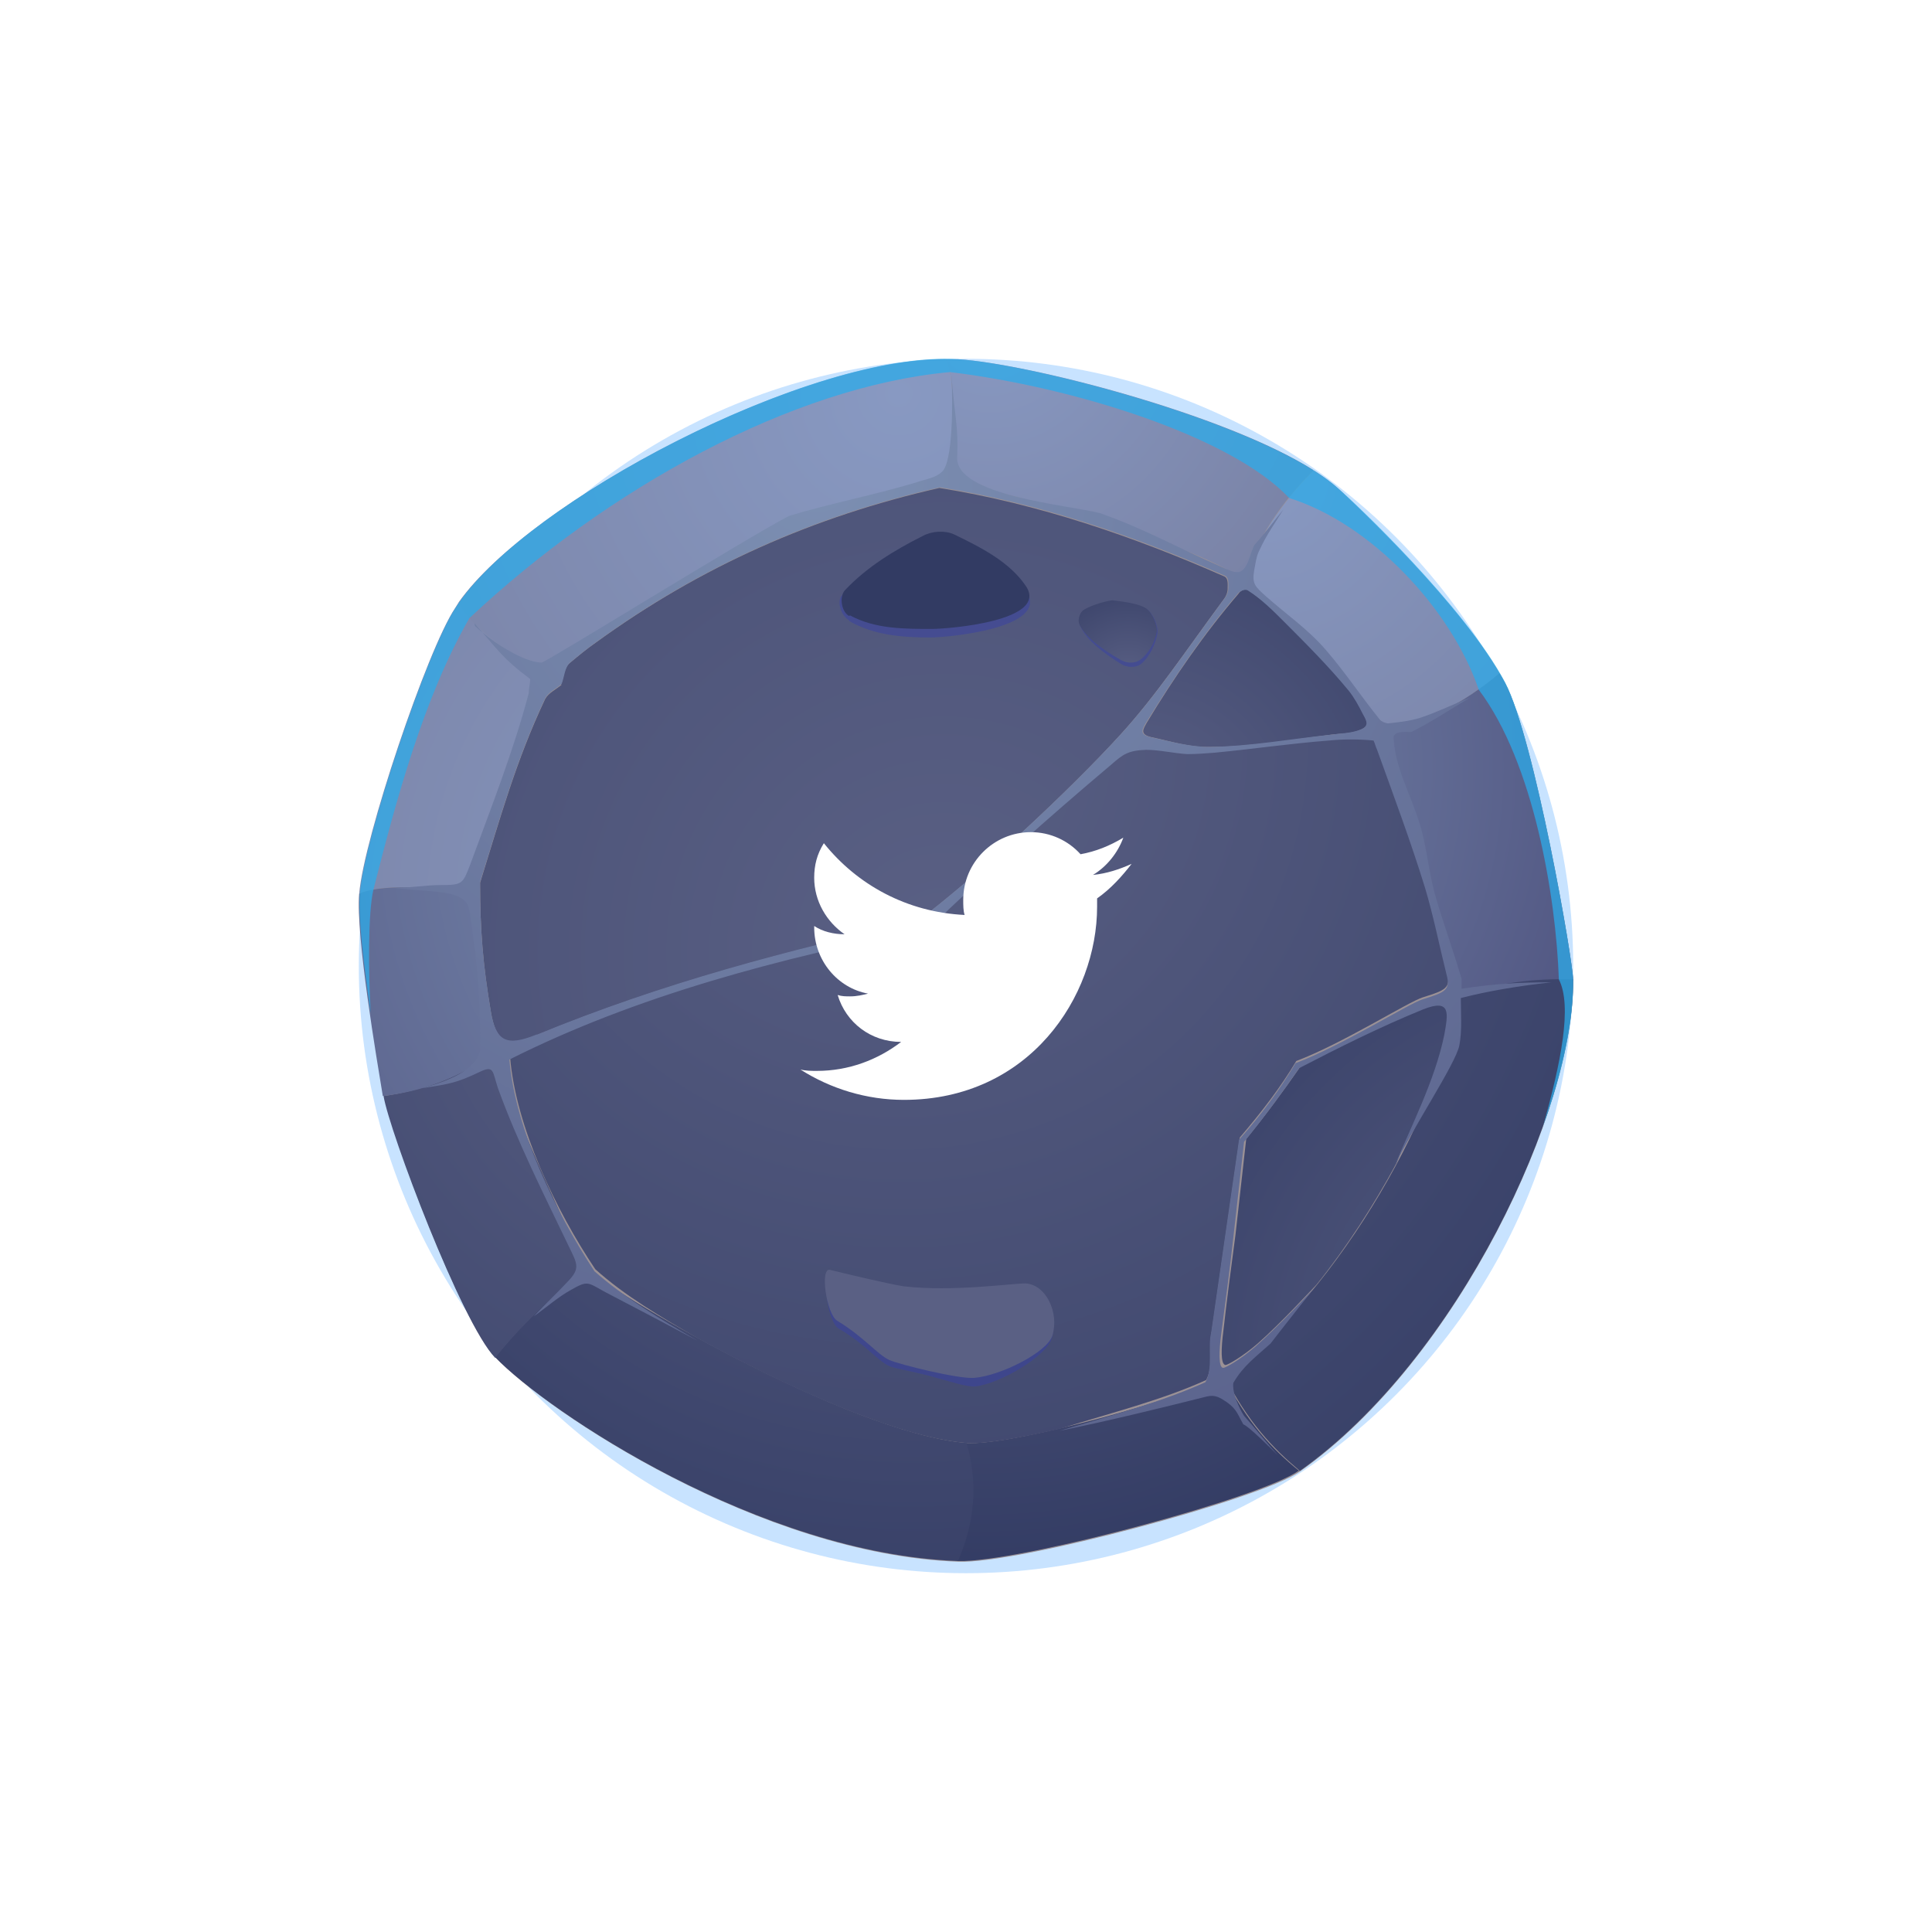 <svg width="140" height="140" viewBox="0 0 140 140" fill="none" xmlns="http://www.w3.org/2000/svg">
<g opacity="0.3" filter="url(#filter0_f_2076_9473)">
<circle cx="70" cy="70" r="44" fill="#46A1FF"/>
</g>
<path fill-rule="evenodd" clip-rule="evenodd" d="M69.413 26.08C75.011 26.443 91.91 30.849 96.99 35.463C97.975 36.344 106.166 44.068 109.069 49.511C111.194 53.554 113.993 69.675 113.993 71.023C114.097 80.354 105.699 98.497 94.191 106.635C91.392 108.605 73.767 113.322 69.465 113.167C55.106 112.648 39.71 102.333 35.926 98.393C33.438 95.853 28.254 81.961 27.84 79.421C27.425 76.881 25.922 67.861 26.129 64.751C26.44 60.811 31.002 47.074 33.075 44.068C37.948 36.448 59.046 25.406 69.465 26.08H69.413Z" fill="#9B9195"/>
<path fill-rule="evenodd" clip-rule="evenodd" d="M34.533 65.165C34.792 62.21 38.213 51.843 39.768 49.562C39.872 49.406 39.975 49.199 40.131 49.043C37.435 47.955 33.859 45.156 33.237 43.652C33.133 43.808 33.081 43.911 32.977 44.067C30.956 47.074 26.342 60.81 26.031 64.75C27.69 63.972 32.718 64.232 34.533 65.165Z" fill="url(#paint0_radial_2076_9473)"/>
<path fill-rule="evenodd" clip-rule="evenodd" d="M40.125 49.044C44.531 43.445 63.348 34.789 68.428 34.84C69.206 32.767 69.257 27.583 68.583 26.028C58.06 25.924 38.466 36.24 33.23 43.653C33.801 45.156 37.429 47.955 40.125 49.044Z" fill="url(#paint1_radial_2076_9473)"/>
<path fill-rule="evenodd" clip-rule="evenodd" d="M68.948 34.895C71.54 35.362 85.07 38.731 90.098 41.945C91.134 38.939 92.897 36.347 95.178 34.066C88.698 29.971 74.495 26.342 69.415 26.031C69.155 26.031 68.896 26.031 68.585 26.031C69.259 27.586 69.207 32.822 68.43 34.844C68.585 34.844 68.741 34.844 68.896 34.844L68.948 34.895Z" fill="url(#paint2_radial_2076_9473)"/>
<path fill-rule="evenodd" clip-rule="evenodd" d="M95.178 34.118C92.897 36.399 91.134 38.991 90.098 41.998C90.512 42.257 90.823 42.516 91.134 42.775C91.86 43.449 97.666 48.892 99.999 52.987C103.212 52.469 106.064 50.965 108.655 48.788C105.493 43.345 97.925 36.295 96.992 35.414C96.474 34.948 95.903 34.533 95.178 34.066V34.118Z" fill="url(#paint3_radial_2076_9473)"/>
<path fill-rule="evenodd" clip-rule="evenodd" d="M108.657 48.785C106.065 50.962 103.214 52.466 100 52.984C100.052 53.088 100.155 53.243 100.207 53.347C101.814 56.405 105.495 70.246 105.495 71.282C105.495 71.594 105.495 71.905 105.495 72.216C108.449 71.282 111.249 70.92 113.996 71.023C113.996 69.727 111.197 53.554 109.072 49.511C108.968 49.303 108.812 49.044 108.657 48.785Z" fill="url(#paint4_radial_2076_9473)"/>
<path fill-rule="evenodd" clip-rule="evenodd" d="M113.996 70.974C111.248 70.871 108.449 71.233 105.495 72.166C104.924 79.527 97.045 93.783 88.699 99.64C90.41 103.061 92.276 104.979 94.194 106.586C105.702 98.448 114.099 80.305 113.996 70.974Z" fill="url(#paint5_radial_2076_9473)"/>
<path fill-rule="evenodd" clip-rule="evenodd" d="M94.141 106.587C92.224 105.032 90.357 103.114 88.647 99.641C86.521 101.144 73.251 104.824 69.985 104.565C70.815 107.416 70.607 110.267 69.363 113.118H69.83C74.806 112.963 91.394 108.505 94.09 106.587H94.141Z" fill="url(#paint6_radial_2076_9473)"/>
<path fill-rule="evenodd" clip-rule="evenodd" d="M69.418 113.117C70.662 110.265 70.869 107.414 70.04 104.563C61.383 103.838 43.603 93.315 42.566 91.863C39.922 93.937 37.693 96.062 35.879 98.343C39.663 102.283 55.059 112.598 69.418 113.117Z" fill="url(#paint7_radial_2076_9473)"/>
<path fill-rule="evenodd" clip-rule="evenodd" d="M35.88 98.393C37.694 96.112 39.923 93.987 42.567 91.914C41.789 90.825 36.139 78.125 35.828 76.207C33.34 78.073 30.644 79.006 27.793 79.421C28.208 81.961 33.443 95.853 35.88 98.393Z" fill="url(#paint8_radial_2076_9473)"/>
<path fill-rule="evenodd" clip-rule="evenodd" d="M27.791 79.422C30.694 79.059 33.39 78.074 35.826 76.208C35.515 74.29 34.375 67.499 34.53 65.166C32.716 64.233 27.74 63.974 26.029 64.752C25.77 67.81 27.325 76.882 27.74 79.422H27.791Z" fill="url(#paint9_radial_2076_9473)"/>
<path fill-rule="evenodd" clip-rule="evenodd" d="M40.699 49.615C40.284 49.977 39.765 50.185 39.506 50.651C37.381 55.161 36.292 59.153 34.789 63.974C34.789 67.395 34.996 69.935 35.567 73.304C35.929 75.533 36.707 75.896 38.884 75.015C47.956 71.283 57.183 68.846 66.41 66.825C70.868 63.455 77.399 57.39 81.183 53.243C83.775 50.392 85.797 47.334 88.7 43.394C88.855 43.187 88.959 42.928 88.959 42.668C88.959 42.357 89.011 41.943 88.752 41.787C82.168 38.884 75.222 36.5 68.069 35.359C58.945 37.433 50.755 41.062 43.187 46.556C42.513 47.023 41.891 47.541 41.269 48.059C40.854 48.422 40.854 49.096 40.647 49.615H40.699Z" fill="url(#paint10_radial_2076_9473)"/>
<path fill-rule="evenodd" clip-rule="evenodd" d="M89.738 43.032C87.25 45.935 85.073 49.097 83.103 52.363C82.844 52.829 82.585 53.192 83.362 53.4C84.814 53.711 86.213 54.177 87.716 54.125C90.619 54.125 93.522 53.607 96.425 53.244C97.151 53.14 97.928 53.192 98.602 52.881C99.328 52.57 99.069 52.207 98.81 51.741C98.499 51.119 98.188 50.549 97.773 50.03C96.321 48.268 94.715 46.661 93.108 45.054C92.278 44.224 91.449 43.395 90.464 42.773C90.257 42.617 89.894 42.773 89.738 43.032Z" fill="url(#paint11_radial_2076_9473)"/>
<path fill-rule="evenodd" clip-rule="evenodd" d="M103.264 72.944C100.206 74.189 97.199 75.692 94.296 77.195C93 79.061 91.704 80.824 90.305 82.534C90.046 84.867 89.786 87.2 89.527 89.48C89.216 91.813 88.905 94.146 88.646 96.478C88.49 97.671 88.439 98.863 88.802 98.915C88.957 98.915 89.994 98.345 91.134 97.36C92.897 95.805 95.022 93.472 95.385 93.109C97.562 90.413 99.532 87.355 101.191 84.297C102.383 81.342 104.197 78.024 104.819 74.707C105.13 73.204 105.389 72.063 103.264 72.892V72.944Z" fill="url(#paint12_radial_2076_9473)"/>
<path fill-rule="evenodd" clip-rule="evenodd" d="M93.934 76.884C97.251 75.64 102.072 72.581 103.109 72.27C104.768 71.752 105.131 71.596 104.872 70.456C104.353 68.382 103.939 66.257 103.317 64.184C102.28 60.814 101.036 57.497 99.843 54.179C99.74 53.972 99.688 53.712 99.584 53.505C98.547 53.401 97.407 53.453 96.37 53.505C93.623 53.764 90.824 54.127 88.076 54.386C87.403 54.438 86.78 54.542 86.106 54.49C85.122 54.49 84.085 54.179 83.1 54.179C81.804 54.179 81.493 54.49 80.56 55.268C75.947 59.155 71.54 63.095 67.341 67.138C56.508 69.212 46.14 72.011 36.965 76.625C37.38 81.653 40.282 87.718 43.133 91.968C45.259 93.886 47.903 95.442 50.598 96.997C56.715 100.366 64.957 104.15 70.037 104.565C71.281 104.669 73.925 104.202 76.828 103.528C80.664 102.336 84.189 101.455 87.403 100.003C87.973 98.966 87.558 97.463 87.817 96.426C88.491 91.761 89.165 87.096 89.839 82.43C91.394 80.616 92.793 78.802 93.934 76.884Z" fill="url(#paint13_radial_2076_9473)"/>
<g style="mix-blend-mode:screen" opacity="0.5">
<path fill-rule="evenodd" clip-rule="evenodd" d="M61.533 44.95C60.963 44.639 60.6 43.602 61.015 43.135C62.57 41.373 64.747 40.181 66.82 39.144C67.494 38.781 68.427 38.729 69.101 39.04C71.019 40.025 73.196 41.01 74.389 42.876C76.099 45.52 68.635 46.194 67.442 46.194C65.369 46.194 63.347 46.038 61.533 45.001V44.95Z" fill="#373FA5"/>
</g>
<path fill-rule="evenodd" clip-rule="evenodd" d="M61.534 44.641C60.963 44.33 60.808 43.241 61.223 42.775C62.778 41.116 64.799 39.872 66.873 38.835C67.547 38.472 68.48 38.42 69.154 38.732C71.072 39.665 73.145 40.701 74.337 42.464C76.048 45.004 68.687 45.574 67.547 45.574C65.473 45.574 63.4 45.574 61.586 44.589L61.534 44.641Z" fill="url(#paint14_radial_2076_9473)"/>
<g style="mix-blend-mode:screen" opacity="0.5">
<path fill-rule="evenodd" clip-rule="evenodd" d="M80.716 43.551C80.405 43.551 79.109 43.862 78.487 44.328C78.228 44.536 78.125 45.054 78.28 45.365C78.747 46.454 80.146 47.439 81.235 48.112C81.65 48.372 82.272 48.423 82.686 48.112C83.308 47.594 83.723 46.713 83.879 45.883C83.93 45.521 83.671 44.639 83.205 44.225C82.738 43.862 81.598 43.654 80.716 43.551Z" fill="#373FA5"/>
</g>
<path fill-rule="evenodd" clip-rule="evenodd" d="M80.662 43.5C80.351 43.5 79.107 43.811 78.485 44.226C78.226 44.433 78.071 44.951 78.226 45.263C78.693 46.247 80.092 47.18 81.181 47.803C81.596 48.062 82.218 48.114 82.632 47.803C83.254 47.336 83.669 46.558 83.825 45.781C83.876 45.418 83.565 44.485 83.099 44.122C82.632 43.759 81.492 43.604 80.611 43.5H80.662Z" fill="url(#paint15_radial_2076_9473)"/>
<g style="mix-blend-mode:screen" opacity="0.5">
<path fill-rule="evenodd" clip-rule="evenodd" d="M65.532 93.624C64.495 93.52 61.074 92.691 60.244 92.587C59.519 92.432 59.985 95.801 60.763 96.268C62.733 97.408 63.614 98.652 64.495 99.015C64.858 99.171 66.154 99.378 67.502 99.741C68.798 100.104 70.094 100.518 70.664 100.467C72.53 100.259 75.847 98.237 76.21 96.993C76.729 95.335 75.744 93.261 74.241 93.261C73.308 93.261 69.057 93.987 65.584 93.624H65.532Z" fill="#373FA5"/>
</g>
<path fill-rule="evenodd" clip-rule="evenodd" d="M65.474 93.209C64.438 93.054 60.965 92.224 60.135 92.017C59.409 91.862 59.876 95.179 60.653 95.698C62.623 96.89 63.556 98.134 64.438 98.549C65.112 98.859 69.466 99.948 70.606 99.844C72.524 99.689 75.894 97.978 76.257 96.786C76.775 95.127 75.79 93.054 74.287 93.002C73.302 93.002 68.999 93.624 65.474 93.209Z" fill="url(#paint16_radial_2076_9473)"/>
<path opacity="0.75" fill-rule="evenodd" clip-rule="evenodd" d="M68.847 26.962C77.815 28.051 89.219 31.628 93.418 36.086C99.379 37.952 105.185 44.172 107.155 49.978C111.146 55.266 112.753 65.011 112.961 70.972C113.945 72.89 113.116 76.985 111.82 81.599C113.272 77.608 114.049 73.875 113.997 70.972C113.997 69.676 111.198 53.503 109.073 49.46C106.17 43.965 98.031 36.293 96.995 35.412C91.915 30.85 75.067 26.392 69.417 26.029C58.946 25.356 37.9 36.397 33.028 44.017C31.006 47.023 26.392 60.76 26.081 64.7C25.926 66.463 26.392 70.091 26.859 73.409C26.703 70.558 26.651 66.151 27.066 64.441C28.673 58.117 30.695 50.548 34.012 44.794C44.069 35.36 57.443 27.999 68.847 26.962Z" fill="#2DABE9"/>
<path fill-rule="evenodd" clip-rule="evenodd" d="M34.372 45.159C36.083 47.077 36.342 47.648 38.416 49.203C38.416 49.566 38.312 49.877 38.312 50.239C37.223 54.386 35.564 58.585 34.061 62.68C33.543 64.028 33.491 64.132 32.039 64.132C30.744 64.132 29.862 64.339 28.566 64.339C31.314 64.702 33.75 64.391 34.009 65.946C34.58 69.471 34.839 72.633 34.787 76.158C34.424 77.558 32.506 78.335 30.588 78.854C32.661 78.543 33.128 78.439 34.683 77.713C35.824 77.143 35.668 77.609 36.083 78.854C37.534 82.845 39.4 86.525 41.215 90.31C41.837 91.606 42.096 91.917 41.059 92.953C40.282 93.783 39.452 94.56 38.675 95.39C39.556 94.768 40.437 93.99 41.37 93.472C42.562 92.798 42.562 92.901 43.755 93.575C46.036 94.768 48.316 95.96 50.545 97.152C47.85 95.597 45.258 94.042 43.081 92.124C40.282 87.873 37.327 81.808 36.912 76.78C46.087 72.167 56.455 69.419 67.289 67.294C71.488 63.251 75.894 59.311 80.507 55.423C81.388 54.646 81.751 54.386 83.047 54.335C84.032 54.335 85.069 54.594 86.054 54.646C86.728 54.646 87.35 54.594 88.024 54.542C90.771 54.283 93.57 53.868 96.318 53.661C97.303 53.557 98.495 53.557 99.531 53.661C99.635 53.868 99.687 54.127 99.791 54.335C100.983 57.652 102.227 60.97 103.264 64.339C103.886 66.413 104.301 68.538 104.819 70.612C105.13 71.752 104.715 71.907 103.057 72.426C102.072 72.737 97.199 75.795 93.881 77.039C92.741 78.957 91.393 80.772 89.786 82.586C89.112 87.251 88.438 91.917 87.764 96.582C87.505 97.619 87.92 99.122 87.35 100.159C84.136 101.61 80.611 102.543 76.775 103.684C80.352 102.958 83.928 102.077 87.454 101.195C88.076 101.04 88.438 101.299 88.905 101.61C89.631 102.129 89.683 102.491 90.097 103.217C90.46 103.321 92.171 105.031 92.585 105.446C91.756 104.513 90.978 103.528 90.149 102.595C89.838 102.129 89.268 100.936 89.371 100.211C90.097 98.966 90.978 98.344 92.067 97.359C93.104 96.012 94.192 94.664 95.229 93.316C94.866 93.731 92.741 96.012 90.978 97.567C89.838 98.552 88.801 99.122 88.646 99.122C88.283 99.122 88.335 97.878 88.49 96.686C88.801 94.353 89.112 92.02 89.371 89.688C89.631 87.355 89.89 85.022 90.149 82.741C91.549 81.031 92.845 79.268 94.141 77.402C97.043 75.899 100.05 74.396 103.108 73.151C105.182 72.322 104.923 73.463 104.663 74.966C103.99 78.283 102.227 81.653 101.035 84.556C102.279 81.86 105.493 77.091 105.752 75.743C105.959 74.655 105.856 73.463 105.856 72.322C107.877 71.804 110.055 71.441 112.439 71.182C110.003 71.182 108.292 71.285 105.908 71.648C105.908 71.389 105.908 71.182 105.908 70.922C105.337 68.953 104.612 66.983 104.041 65.013C103.523 63.251 103.419 61.488 102.901 59.778C102.279 57.652 101.087 55.682 100.983 53.453C100.983 52.883 102.123 53.09 102.279 53.039C103.73 52.313 105.13 51.38 106.53 50.55C105.337 51.017 104.197 51.587 102.953 52.002C102.123 52.261 101.501 52.313 100.62 52.417C100.413 52.417 100.154 52.313 99.998 52.157C98.65 50.499 97.458 48.684 96.058 47.077C94.763 45.574 93.104 44.434 91.652 43.138C90.978 42.516 90.719 42.308 90.875 41.375C90.978 40.857 91.03 40.287 91.289 39.82C91.756 38.783 92.43 37.85 93 36.917C92.326 37.747 91.549 38.783 90.927 39.457C90.823 39.561 90.615 40.235 90.46 40.65C89.993 41.79 89.527 41.531 88.49 41.064C85.484 39.768 82.84 38.265 79.678 37.176C77.501 36.606 69.207 35.932 69.362 33.133C69.466 30.852 69.155 30.127 68.948 27.172C69.051 29.194 69.051 33.444 68.274 34.17C67.807 34.636 67.185 34.688 66.252 34.999C63.297 35.88 60.083 36.503 57.181 37.384C54.07 38.991 39.556 48.01 39.245 48.01C38.053 48.01 35.824 46.663 34.424 45.367L34.372 45.159ZM83.047 52.365C85.069 49.099 87.194 45.937 89.683 43.034C89.838 42.827 90.201 42.671 90.408 42.775C91.393 43.397 92.222 44.226 93.052 45.056C94.659 46.663 96.266 48.27 97.717 50.032C98.132 50.55 98.443 51.121 98.754 51.743C99.013 52.209 99.272 52.624 98.547 52.883C97.873 53.142 97.095 53.142 96.37 53.246C93.467 53.557 90.616 54.075 87.661 54.127C86.209 54.127 84.758 53.712 83.306 53.401C82.529 53.194 82.788 52.831 83.047 52.365ZM38.934 74.966C48.005 71.234 57.232 68.797 66.459 66.775C70.917 63.406 77.449 57.341 81.233 53.194C83.825 50.343 85.847 47.285 88.749 43.345C88.905 43.138 89.009 42.879 89.009 42.619C89.009 42.308 89.061 41.894 88.801 41.738C82.218 38.835 75.272 36.451 68.118 35.31C58.995 37.384 50.804 41.012 43.236 46.507C42.562 46.974 41.94 47.492 41.318 48.01C40.904 48.373 40.904 49.047 40.696 49.566C40.282 49.928 39.763 50.136 39.504 50.602C37.379 55.112 36.29 59.104 34.787 63.925C34.787 67.346 34.994 69.886 35.564 73.255C35.927 75.484 36.705 75.847 38.882 74.966H38.934Z" fill="url(#paint17_radial_2076_9473)"/>
<path d="M82 62.601C81.1 63.001 80.2 63.301 79.2 63.401C80.2 62.801 81 61.801 81.4 60.701C80.4 61.301 79.4 61.701 78.3 61.901C77.4 60.901 76.1 60.301 74.7 60.301C72 60.301 69.8 62.501 69.8 65.201C69.8 65.601 69.8 66.001 69.9 66.301C65.7 66.101 62.1 64.101 59.7 61.101C59.2 61.901 59 62.701 59 63.601C59 65.301 59.9 66.801 61.2 67.701C60.4 67.701 59.6 67.501 59 67.101C59 67.101 59 67.101 59 67.201C59 69.601 60.7 71.601 62.9 72.001C62.5 72.101 62.1 72.201 61.6 72.201C61.3 72.201 61 72.201 60.7 72.101C61.3 74.101 63.1 75.501 65.3 75.501C63.6 76.801 61.5 77.601 59.2 77.601C58.8 77.601 58.4 77.601 58 77.501C60.2 78.901 62.8 79.701 65.5 79.701C74.6 79.701 79.5 72.201 79.5 65.701C79.5 65.501 79.5 65.301 79.5 65.101C80.5 64.401 81.3 63.501 82 62.601Z" fill="white"/>
<defs>
<filter id="filter0_f_2076_9473" x="0.3" y="0.3" width="139.4" height="139.4" filterUnits="userSpaceOnUse" color-interpolation-filters="sRGB">
<feFlood flood-opacity="0" result="BackgroundImageFix"/>
<feBlend mode="normal" in="SourceGraphic" in2="BackgroundImageFix" result="shape"/>
<feGaussianBlur stdDeviation="12.85" result="effect1_foregroundBlur_2076_9473"/>
</filter>
<radialGradient id="paint0_radial_2076_9473" cx="0" cy="0" r="1" gradientUnits="userSpaceOnUse" gradientTransform="translate(58.844 65.787) scale(72.313 72.313)">
<stop stop-color="#8899C2"/>
<stop offset="1" stop-color="#727696"/>
</radialGradient>
<radialGradient id="paint1_radial_2076_9473" cx="0" cy="0" r="1" gradientUnits="userSpaceOnUse" gradientTransform="translate(65.058 28.568) scale(70.239 70.24)">
<stop stop-color="#8899C2"/>
<stop offset="1" stop-color="#727696"/>
</radialGradient>
<radialGradient id="paint2_radial_2076_9473" cx="0" cy="0" r="1" gradientUnits="userSpaceOnUse" gradientTransform="translate(71.695 23.336) scale(41.418 41.418)">
<stop stop-color="#8899C2"/>
<stop offset="1" stop-color="#727696"/>
</radialGradient>
<radialGradient id="paint3_radial_2076_9473" cx="0" cy="0" r="1" gradientUnits="userSpaceOnUse" gradientTransform="translate(91.497 34.533) scale(47.587 47.587)">
<stop stop-color="#8899C2"/>
<stop offset="1" stop-color="#727696"/>
</radialGradient>
<radialGradient id="paint4_radial_2076_9473" cx="0" cy="0" r="1" gradientUnits="userSpaceOnUse" gradientTransform="translate(76.259 55.628) scale(41.884 41.885)">
<stop stop-color="#7C8FB2"/>
<stop offset="1" stop-color="#515682"/>
</radialGradient>
<radialGradient id="paint5_radial_2076_9473" cx="0" cy="0" r="1" gradientUnits="userSpaceOnUse" gradientTransform="translate(52.724 49.98) scale(88.123 88.123)">
<stop stop-color="#5A6084"/>
<stop offset="1" stop-color="#323B63"/>
</radialGradient>
<radialGradient id="paint6_radial_2076_9473" cx="0" cy="0" r="1" gradientUnits="userSpaceOnUse" gradientTransform="translate(71.229 69.834) scale(45.461 45.461)">
<stop stop-color="#5A6084"/>
<stop offset="1" stop-color="#323B63"/>
</radialGradient>
<radialGradient id="paint7_radial_2076_9473" cx="0" cy="0" r="1" gradientUnits="userSpaceOnUse" gradientTransform="translate(65.996 65.271) scale(59.094 59.094)">
<stop stop-color="#5A6084"/>
<stop offset="1" stop-color="#323B63"/>
</radialGradient>
<radialGradient id="paint8_radial_2076_9473" cx="0" cy="0" r="1" gradientUnits="userSpaceOnUse" gradientTransform="translate(54.023 68.38) scale(67.855 67.855)">
<stop stop-color="#5A6084"/>
<stop offset="1" stop-color="#323B63"/>
</radialGradient>
<radialGradient id="paint9_radial_2076_9473" cx="0" cy="0" r="1" gradientUnits="userSpaceOnUse" gradientTransform="translate(59.516 60.76) scale(56.14 56.14)">
<stop stop-color="#7C8FB2"/>
<stop offset="1" stop-color="#515682"/>
</radialGradient>
<radialGradient id="paint10_radial_2076_9473" cx="0" cy="0" r="1" gradientUnits="userSpaceOnUse" gradientTransform="translate(68.483 69.054) scale(115.442 115.442)">
<stop stop-color="#5A6084"/>
<stop offset="1" stop-color="#323B63"/>
</radialGradient>
<radialGradient id="paint11_radial_2076_9473" cx="0" cy="0" r="1" gradientUnits="userSpaceOnUse" gradientTransform="translate(82.481 59.931) scale(32.709)">
<stop stop-color="#5A6084"/>
<stop offset="1" stop-color="#323B63"/>
</radialGradient>
<radialGradient id="paint12_radial_2076_9473" cx="0" cy="0" r="1" gradientUnits="userSpaceOnUse" gradientTransform="translate(117.571 100.159) scale(46.083 46.083)">
<stop stop-color="#5A6084"/>
<stop offset="1" stop-color="#323B63"/>
</radialGradient>
<radialGradient id="paint13_radial_2076_9473" cx="0" cy="0" r="1" gradientUnits="userSpaceOnUse" gradientTransform="translate(65.32 54.075) scale(86.413 86.413)">
<stop stop-color="#5A6084"/>
<stop offset="1" stop-color="#323B63"/>
</radialGradient>
<radialGradient id="paint14_radial_2076_9473" cx="0" cy="0" r="1" gradientUnits="userSpaceOnUse" gradientTransform="translate(68.169 -56.39) scale(18.454 18.454)">
<stop stop-color="#5A6084"/>
<stop offset="1" stop-color="#323B63"/>
</radialGradient>
<radialGradient id="paint15_radial_2076_9473" cx="0" cy="0" r="1" gradientUnits="userSpaceOnUse" gradientTransform="translate(81.751 49.202) scale(8.864 8.864)">
<stop stop-color="#5A6084"/>
<stop offset="1" stop-color="#323B63"/>
</radialGradient>
<radialGradient id="paint16_radial_2076_9473" cx="0" cy="0" r="1" gradientUnits="userSpaceOnUse" gradientTransform="translate(68.636 -56.393) scale(21.409 21.409)">
<stop stop-color="#323B63"/>
<stop offset="1" stop-color="#5A6084"/>
</radialGradient>
<radialGradient id="paint17_radial_2076_9473" cx="0" cy="0" r="1" gradientUnits="userSpaceOnUse" gradientTransform="translate(59.306 34.947) scale(97.869 97.869)">
<stop stop-color="#7C8FB2"/>
<stop offset="1" stop-color="#515682"/>
</radialGradient>
</defs>
</svg>
